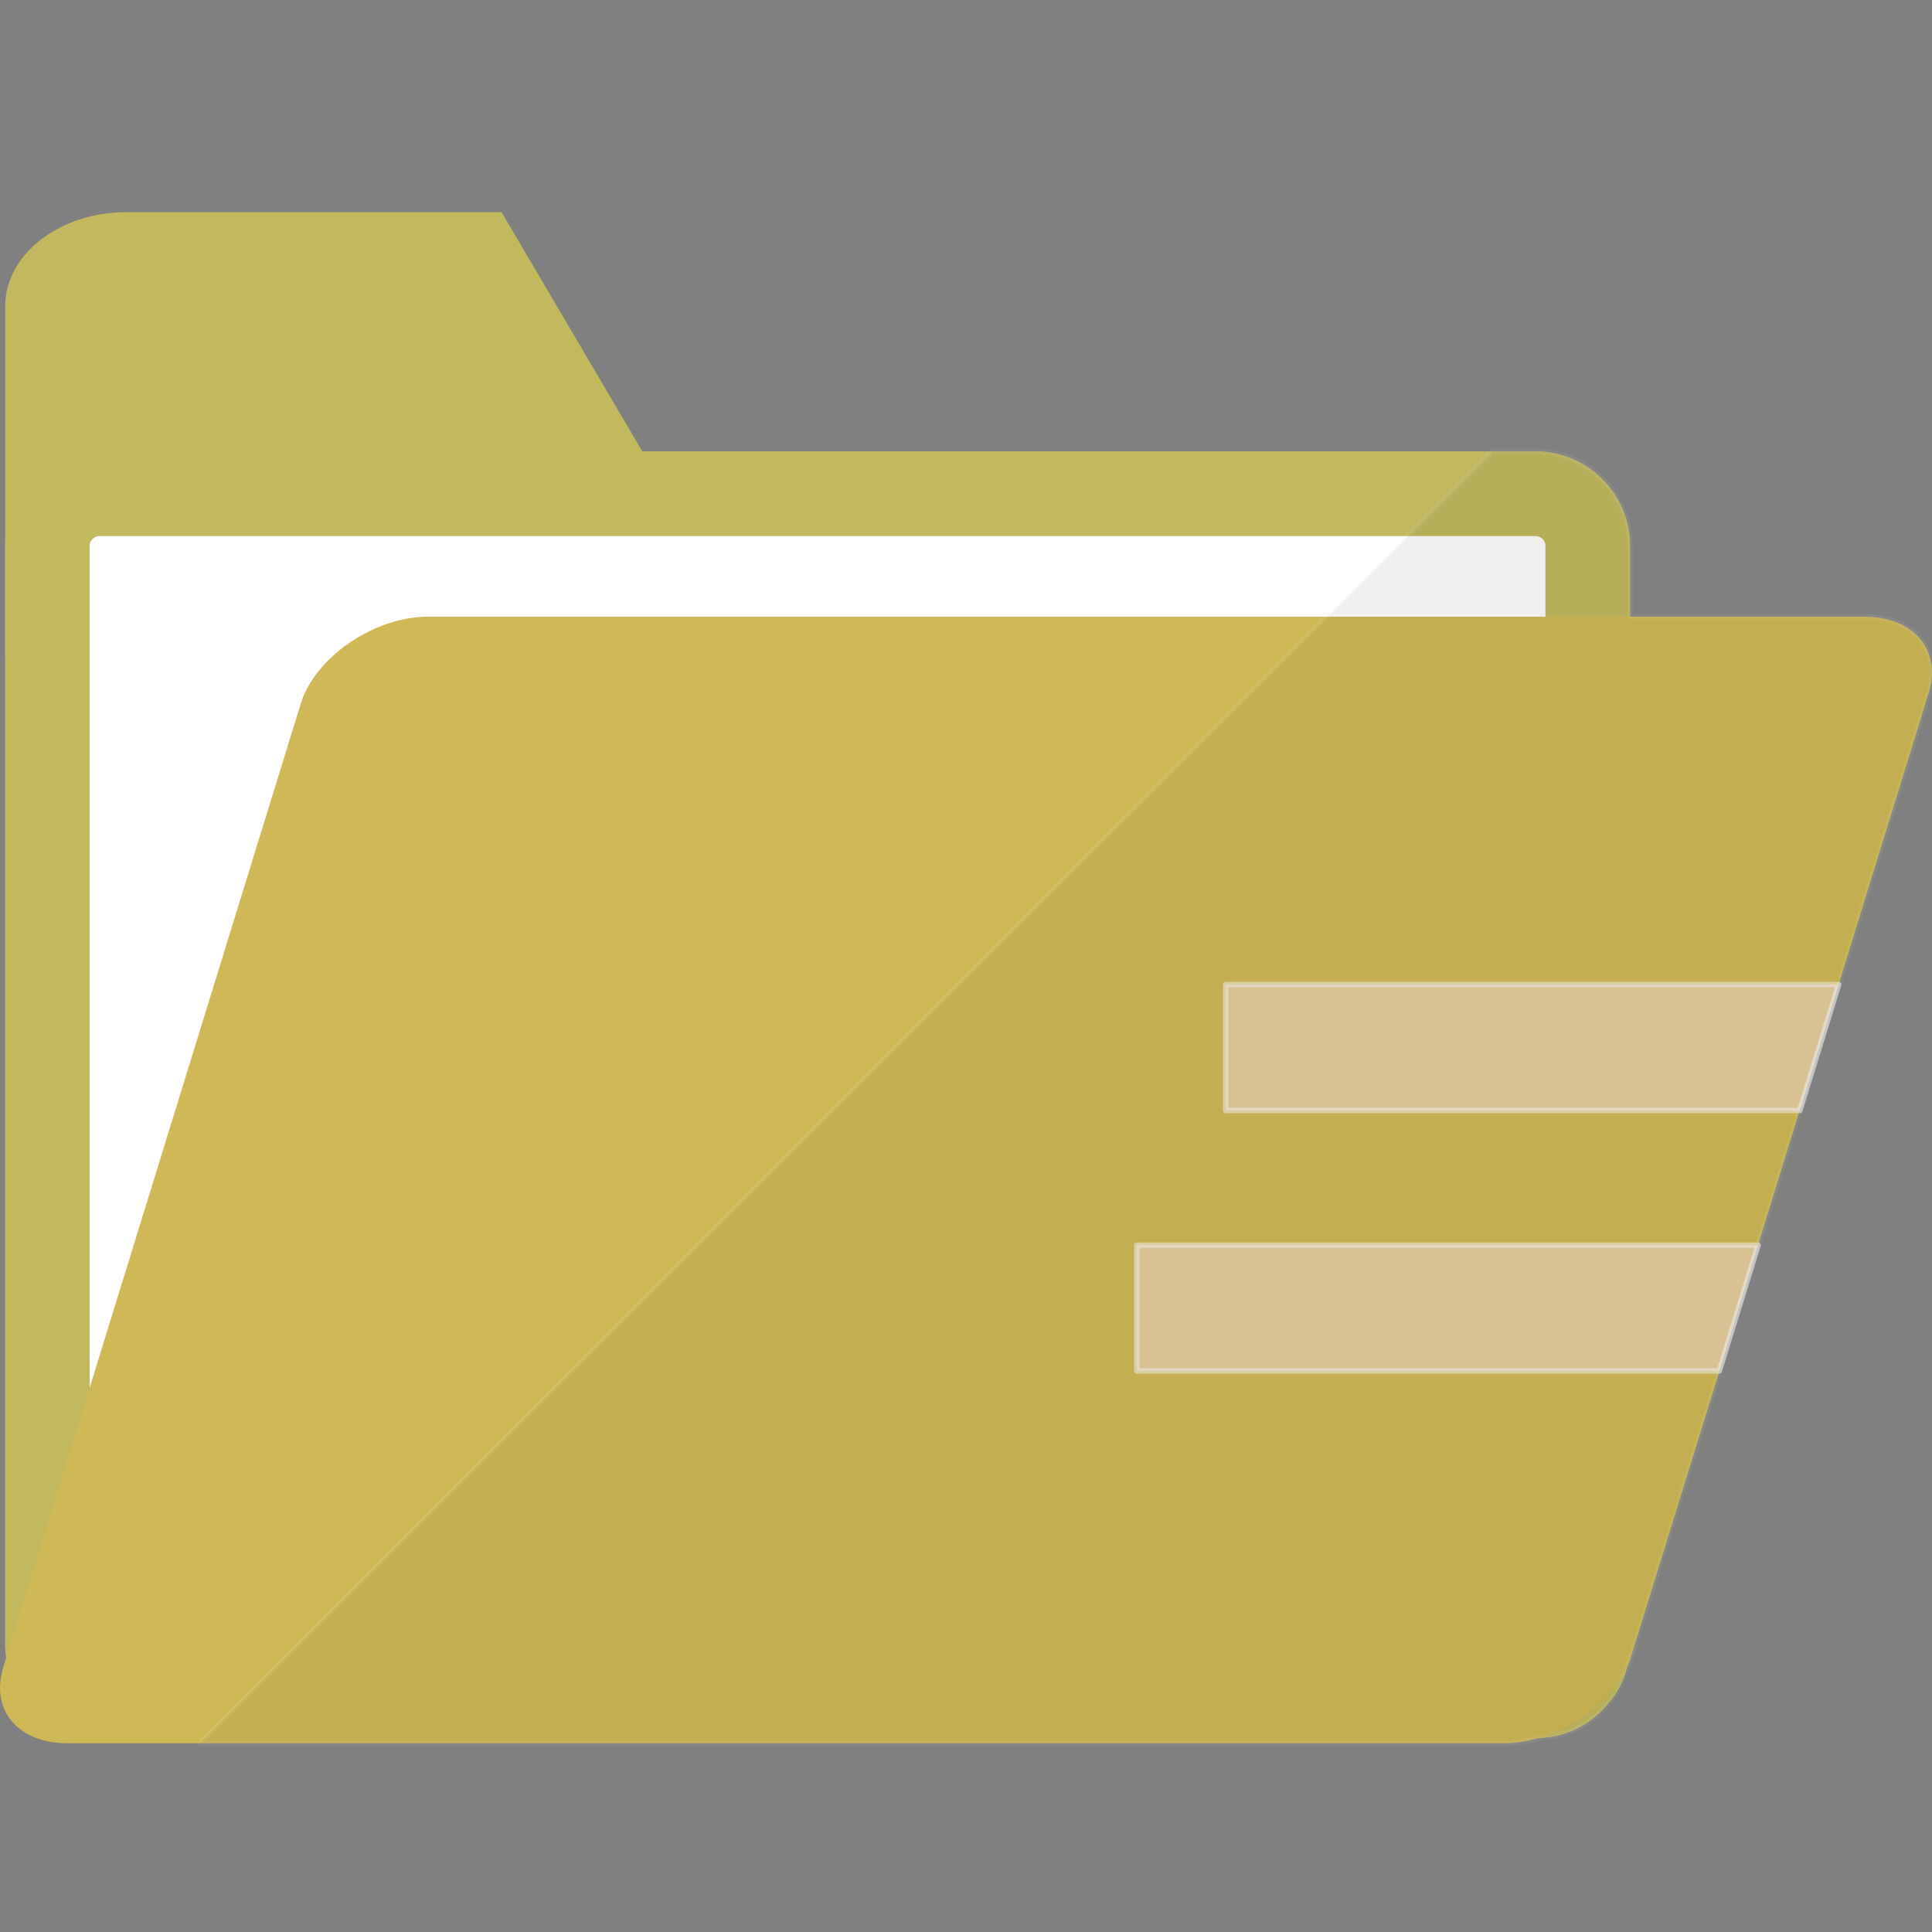 <?xml version="1.0" encoding="UTF-8"?>
<!DOCTYPE svg PUBLIC "-//W3C//DTD SVG 1.1//EN" "http://www.w3.org/Graphics/SVG/1.1/DTD/svg11.dtd">
<svg version="1.2" width="100mm" height="100mm" viewBox="0 0 10000 10000" preserveAspectRatio="xMidYMid" fill-rule="evenodd" stroke-width="28.222" stroke-linejoin="round" xmlns="http://www.w3.org/2000/svg" xmlns:ooo="http://xml.openoffice.org/svg/export" xmlns:xlink="http://www.w3.org/1999/xlink" xmlns:presentation="http://sun.com/xmlns/staroffice/presentation" xmlns:smil="http://www.w3.org/2001/SMIL20/" xmlns:anim="urn:oasis:names:tc:opendocument:xmlns:animation:1.0" xml:space="preserve">
 <rect x="0" y="0" width="10000" height="10000" fill="#808080" stroke="none"/>
 <defs class="ClipPathGroup">
  <clipPath id="presentation_clip_path" clipPathUnits="userSpaceOnUse">
   <rect x="0" y="0" width="10000" height="10000"/>
  </clipPath>
  <clipPath id="presentation_clip_path_shrink" clipPathUnits="userSpaceOnUse">
   <rect x="10" y="10" width="9980" height="9980"/>
  </clipPath>
 </defs>
 <defs class="TextShapeIndex">
  <g ooo:slide="id1" ooo:id-list="id3 id4 id5 id6 id7 id8 id9 id10"/>
 </defs>
 <defs class="EmbeddedBulletChars">
  <g id="bullet-char-template-57356" transform="scale(0,-0)">
   <path d="M 580,1141 L 1163,571 580,0 -4,571 580,1141 Z"/>
  </g>
  <g id="bullet-char-template-57354" transform="scale(0,-0)">
   <path d="M 8,1128 L 1137,1128 1137,0 8,0 8,1128 Z"/>
  </g>
  <g id="bullet-char-template-10146" transform="scale(0,-0)">
   <path d="M 174,0 L 602,739 174,1481 1456,739 174,0 Z M 1358,739 L 309,1346 659,739 1358,739 Z"/>
  </g>
  <g id="bullet-char-template-10132" transform="scale(0,-0)">
   <path d="M 2015,739 L 1276,0 717,0 1260,543 174,543 174,936 1260,936 717,1481 1274,1481 2015,739 Z"/>
  </g>
  <g id="bullet-char-template-10007" transform="scale(0,-0)">
   <path d="M 0,-2 C -7,14 -16,27 -25,37 L 356,567 C 262,823 215,952 215,954 215,979 228,992 255,992 264,992 276,990 289,987 310,991 331,999 354,1012 L 381,999 492,748 772,1049 836,1024 860,1049 C 881,1039 901,1025 922,1006 886,937 835,863 770,784 769,783 710,716 594,584 L 774,223 C 774,196 753,168 711,139 L 727,119 C 717,90 699,76 672,76 641,76 570,178 457,381 L 164,-76 C 142,-110 111,-127 72,-127 30,-127 9,-110 8,-76 1,-67 -2,-52 -2,-32 -2,-23 -1,-13 0,-2 Z"/>
  </g>
  <g id="bullet-char-template-10004" transform="scale(0,-0)">
   <path d="M 285,-33 C 182,-33 111,30 74,156 52,228 41,333 41,471 41,549 55,616 82,672 116,743 169,778 240,778 293,778 328,747 346,684 L 369,508 C 377,444 397,411 428,410 L 1163,1116 C 1174,1127 1196,1133 1229,1133 1271,1133 1292,1118 1292,1087 L 1292,965 C 1292,929 1282,901 1262,881 L 442,47 C 390,-6 338,-33 285,-33 Z"/>
  </g>
  <g id="bullet-char-template-9679" transform="scale(0,-0)">
   <path d="M 813,0 C 632,0 489,54 383,161 276,268 223,411 223,592 223,773 276,916 383,1023 489,1130 632,1184 813,1184 992,1184 1136,1130 1245,1023 1353,916 1407,772 1407,592 1407,412 1353,268 1245,161 1136,54 992,0 813,0 Z"/>
  </g>
  <g id="bullet-char-template-8226" transform="scale(0,-0)">
   <path d="M 346,457 C 273,457 209,483 155,535 101,586 74,649 74,723 74,796 101,859 155,911 209,963 273,989 346,989 419,989 480,963 531,910 582,859 608,796 608,723 608,648 583,586 532,535 482,483 420,457 346,457 Z"/>
  </g>
  <g id="bullet-char-template-8211" transform="scale(0,-0)">
   <path d="M -4,459 L 1135,459 1135,606 -4,606 -4,459 Z"/>
  </g>
  <g id="bullet-char-template-61548" transform="scale(0,-0)">
   <path d="M 173,740 C 173,903 231,1043 346,1159 462,1274 601,1332 765,1332 928,1332 1067,1274 1183,1159 1299,1043 1357,903 1357,740 1357,577 1299,437 1183,322 1067,206 928,148 765,148 601,148 462,206 346,322 231,437 173,577 173,740 Z"/>
  </g>
 </defs>
 <g>
  <g id="id2" class="Master_Slide">
   <g id="bg-id2" class="Background"/>
   <g id="bo-id2" class="BackgroundObjects"/>
  </g>
 </g>
 <g class="SlideGroup">
  <g>
   <g id="container-id1">
    <g id="id1" class="Slide" clip-path="url(#presentation_clip_path)">
     <g class="Page">
      <g class="Group">
       <g class="com.sun.star.drawing.ClosedBezierShape">
        <g id="id3">
         <rect class="BoundingBox" stroke="none" fill="none" x="27" y="2336" width="8411" height="6663"/>
         <path fill="rgb(194,185,95)" stroke="none" d="M 8437,2824 C 8437,4719 8437,6615 8437,8511 8437,8553 8431,8592 8421,8632 8420,8632 8420,8633 8420,8635 8400,8709 8362,8778 8308,8835 8225,8929 8104,8991 7969,8995 7968,8995 7967,8995 7967,8995 7962,8997 7956,8997 7951,8997 5472,8997 2992,8997 513,8997 435,8997 363,8978 298,8946 203,8898 125,8821 77,8725 55,8680 39,8630 32,8578 28,8556 27,8533 27,8511 27,6615 27,4719 27,2824 27,2557 246,2337 513,2337 2992,2337 5472,2337 7951,2337 8217,2337 8437,2557 8437,2824 Z"/>
        </g>
       </g>
       <g class="com.sun.star.drawing.ClosedBezierShape">
        <g id="id4">
         <rect class="BoundingBox" stroke="none" fill="none" x="27" y="2336" width="8411" height="6663"/>
         <path fill="rgb(194,185,95)" stroke="none" d="M 8437,2824 C 8437,4719 8437,6615 8437,8511 8437,8553 8431,8592 8421,8632 8420,8632 8420,8633 8420,8635 8400,8709 8362,8778 8308,8835 8225,8929 8104,8991 7969,8995 7968,8995 7967,8995 7967,8995 7962,8997 7956,8997 7951,8997 5472,8997 2992,8997 513,8997 435,8997 363,8978 298,8946 203,8898 125,8821 77,8725 55,8680 39,8630 32,8578 28,8556 27,8533 27,8511 27,6615 27,4719 27,2824 27,2557 246,2337 513,2337 2992,2337 5472,2337 7951,2337 8217,2337 8437,2557 8437,2824 Z"/>
        </g>
       </g>
       <g class="com.sun.star.drawing.ClosedBezierShape">
        <g id="id5">
         <rect class="BoundingBox" stroke="none" fill="none" x="27" y="1098" width="4203" height="2771"/>
         <path fill="rgb(194,185,95)" stroke="none" d="M 4228,3868 C 3037,3868 1845,3868 653,3868 587,3868 525,3860 465,3844 213,3784 27,3599 27,3382 27,2783 27,2184 27,1584 27,1316 310,1098 653,1098 1301,1098 1949,1098 2596,1098 2839,1511 3082,1924 3325,2337 3412,2483 3499,2629 3585,2775 3667,2914 3749,3053 3830,3192 3963,3417 4096,3642 4228,3868 Z"/>
        </g>
       </g>
       <g class="com.sun.star.drawing.ClosedBezierShape">
        <g id="id6">
         <rect class="BoundingBox" stroke="none" fill="none" x="464" y="2774" width="7536" height="5787"/>
         <path fill="rgb(255,255,255)" stroke="none" d="M 464,8510 C 464,6615 464,4719 464,2824 464,2798 487,2775 513,2775 2992,2775 5471,2775 7950,2775 7976,2775 7999,2798 7999,2824 7999,4719 7999,6615 7999,8510 7999,8536 7976,8559 7950,8559 5471,8559 2992,8559 513,8559 487,8559 464,8536 464,8510 Z"/>
        </g>
       </g>
       <g class="com.sun.star.drawing.ClosedBezierShape">
        <g id="id7">
         <rect class="BoundingBox" stroke="none" fill="none" x="0" y="3191" width="10001" height="5834"/>
         <path fill="rgb(207,185,86)" stroke="none" d="M 9973,3615 C 9975,3616 9973,3616 9973,3617 9960,3660 9947,3703 9934,3747 9867,3964 9799,4181 9732,4399 9660,4631 9589,4863 9517,5096 9450,5313 9382,5530 9315,5747 9243,5979 9172,6212 9100,6444 9033,6662 8967,6879 8900,7097 8745,7597 8590,8098 8435,8598 8431,8609 8425,8620 8421,8632 8420,8632 8420,8633 8420,8635 8418,8636 8418,8637 8417,8637 8417,8639 8415,8642 8414,8643 8335,8802 8160,8937 7974,8994 7972,8994 7970,8995 7969,8995 7968,8995 7967,8995 7967,8995 7905,9013 7845,9023 7784,9023 5305,9023 2827,9023 348,9023 103,9023 -40,8863 10,8657 13,8637 20,8618 27,8598 29,8591 30,8585 32,8578 176,8112 321,7646 465,7180 806,6076 1146,4972 1487,3868 1513,3784 1539,3700 1565,3617 1655,3384 1948,3192 2215,3192 4694,3192 7173,3192 9652,3192 9918,3192 10063,3382 9973,3615 Z"/>
        </g>
       </g>
       <g class="com.sun.star.drawing.ClosedBezierShape">
        <g id="id8">
         <rect class="BoundingBox" stroke="none" fill="none" x="5883" y="6444" width="3218" height="654"/>
         <path fill="rgb(251,225,226)" fill-opacity="0.502" stroke="rgb(255,255,255)" stroke-opacity="0.502" d="M 9100,6445 C 9033,6662 8966,6879 8899,7096 7894,7096 6889,7096 5884,7096 5884,6879 5884,6662 5884,6445 6956,6445 8028,6445 9100,6445 Z"/>
        </g>
       </g>
       <g class="com.sun.star.drawing.ClosedBezierShape">
        <g id="id9">
         <rect class="BoundingBox" stroke="none" fill="none" x="6343" y="5095" width="3175" height="654"/>
         <path fill="rgb(251,225,226)" fill-opacity="0.502" stroke="rgb(255,255,255)" stroke-opacity="0.502" d="M 9517,5096 C 9450,5313 9383,5531 9316,5748 8325,5748 7334,5748 6344,5748 6344,5531 6344,5313 6344,5096 7401,5096 8459,5096 9517,5096 Z"/>
        </g>
       </g>
       <g class="com.sun.star.drawing.ClosedBezierShape">
        <g id="id10">
         <rect class="BoundingBox" stroke="none" fill="none" x="1037" y="2336" width="8964" height="6689"/>
         <path fill="rgb(4,0,0)" fill-opacity="0.059" stroke="rgb(255,255,255)" stroke-opacity="0.059" d="M 9973,3615 C 9975,3616 9973,3616 9973,3617 9960,3660 9947,3703 9934,3747 9867,3964 9799,4181 9732,4399 9660,4631 9589,4863 9517,5096 9450,5313 9382,5530 9315,5747 9243,5979 9172,6212 9100,6444 9033,6662 8967,6879 8900,7097 8745,7597 8590,8098 8435,8598 8431,8609 8425,8620 8421,8632 8420,8632 8420,8633 8420,8635 8418,8636 8418,8637 8417,8637 8417,8639 8415,8642 8414,8643 8394,8715 8358,8781 8308,8835 8225,8928 8107,8987 7975,8994 7972,8994 7970,8995 7969,8995 7968,8995 7967,8995 7967,8995 7906,9013 7845,9023 7784,9023 5535,9023 3286,9023 1037,9023 1046,9015 1054,9006 1063,8997 1209,8851 1355,8705 1501,8559 3290,6770 5080,4981 6869,3192 7008,3053 7147,2914 7286,2775 7432,2629 7578,2483 7724,2337 7799,2337 7875,2337 7951,2337 8217,2337 8437,2557 8437,2824 8437,2946 8437,3069 8437,3192 8842,3192 9247,3192 9652,3192 9918,3192 10063,3382 9973,3615 Z"/>
        </g>
       </g>
      </g>
     </g>
    </g>
   </g>
  </g>
 </g>
</svg>